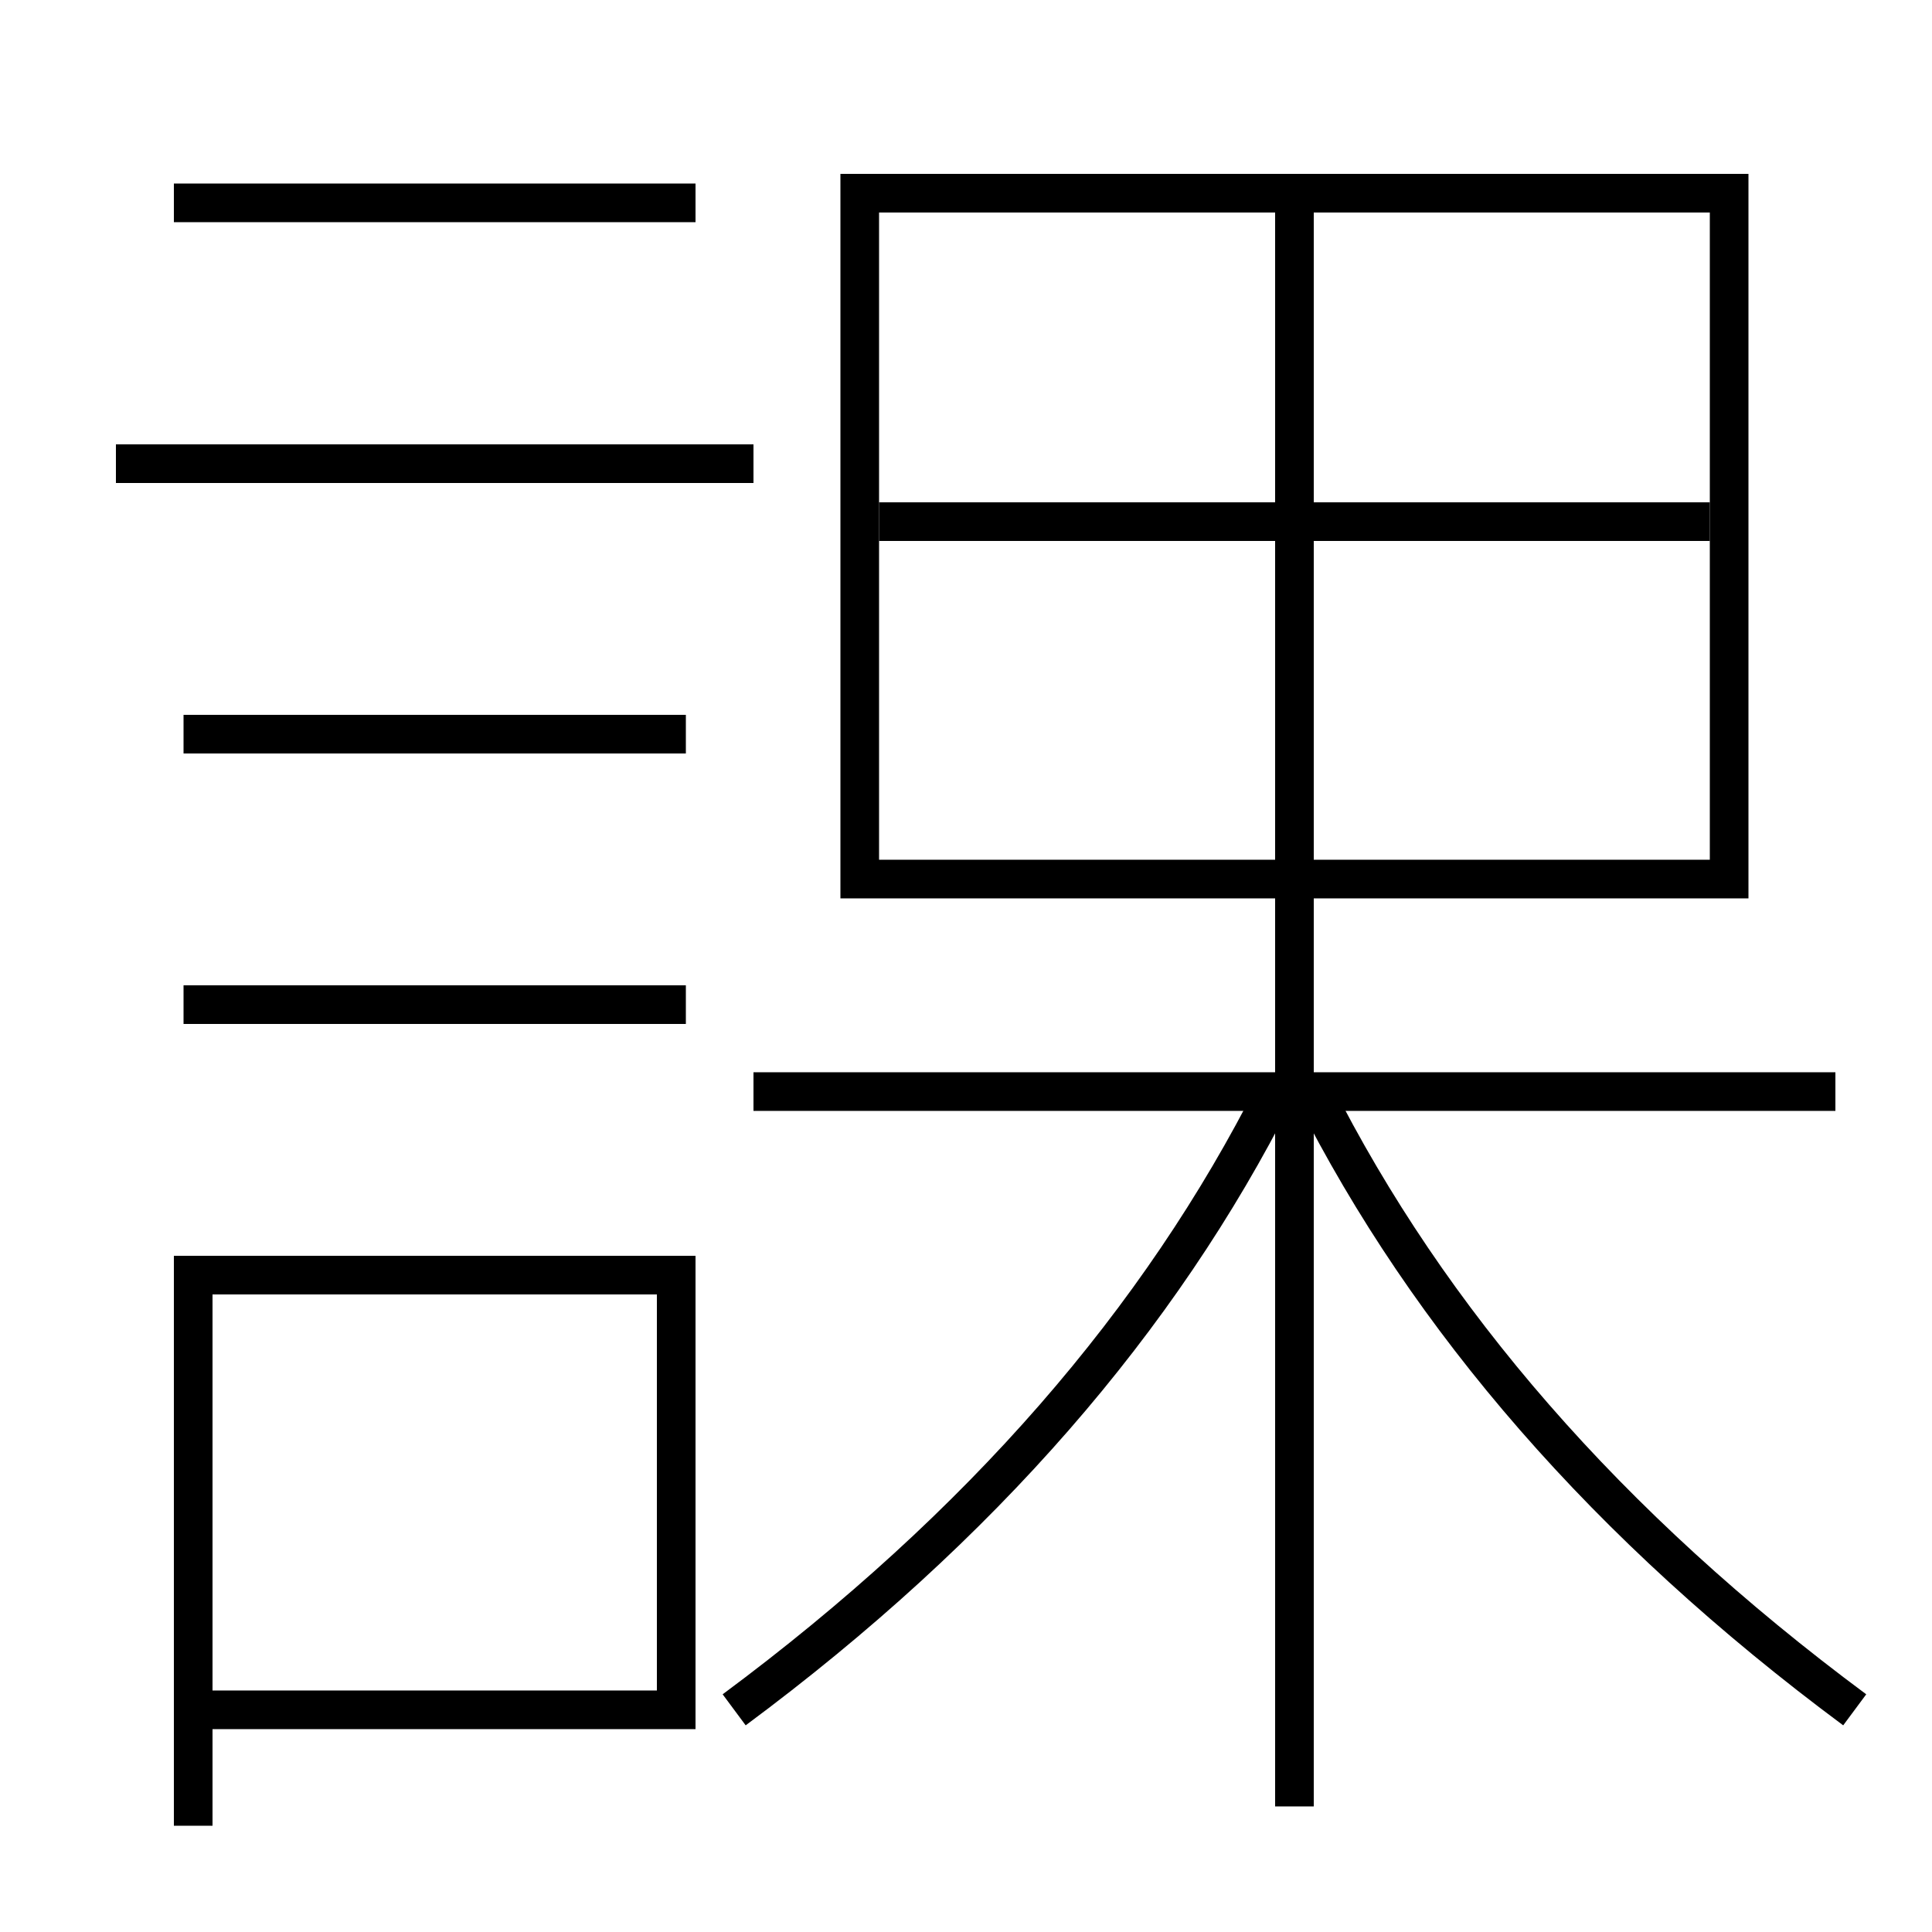 <?xml version='1.0' encoding='utf-8'?>
<svg xmlns="http://www.w3.org/2000/svg" height="100px" version="1.0" viewBox="0 0 100 100" width="100px" x="0px" y="0px">
<line fill="none" stroke="#000000" stroke-width="2" x1="6" x2="39" y1="24" y2="24" /><line fill="none" stroke="#000000" stroke-width="2" x1="9.5" x2="35.5" y1="38" y2="38" /><line fill="none" stroke="#000000" stroke-width="2" x1="9.5" x2="35.5" y1="52" y2="52" /><line fill="none" stroke="#000000" stroke-width="2" x1="9" x2="36" y1="10.5" y2="10.5" /><line fill="none" stroke="#000000" stroke-width="2" x1="95" x2="39" y1="56.5" y2="56.5" /><line fill="none" stroke="#000000" stroke-width="2" x1="67" x2="67" y1="11" y2="93.5" /><line fill="none" stroke="#000000" stroke-width="2" x1="45.5" x2="88.5" y1="27" y2="27" /><polyline fill="none" points="11,88.5 35,88.5 35,66 10,66 10,94.5" stroke="#000000" stroke-width="2" /><polyline fill="none" points="45.5,45.5 89.5,45.5 89.5,10 44.5,10 44.5,46.5" stroke="#000000" stroke-width="2" /><path d="M38,88.5 c12.813,-9.507 22.044,-20.193 28,-32" fill="none" stroke="#000000" stroke-width="2" /><path d="M96,88.5 c-12.813,-9.507 -22.044,-20.193 -28,-32" fill="none" stroke="#000000" stroke-width="2" /></svg>